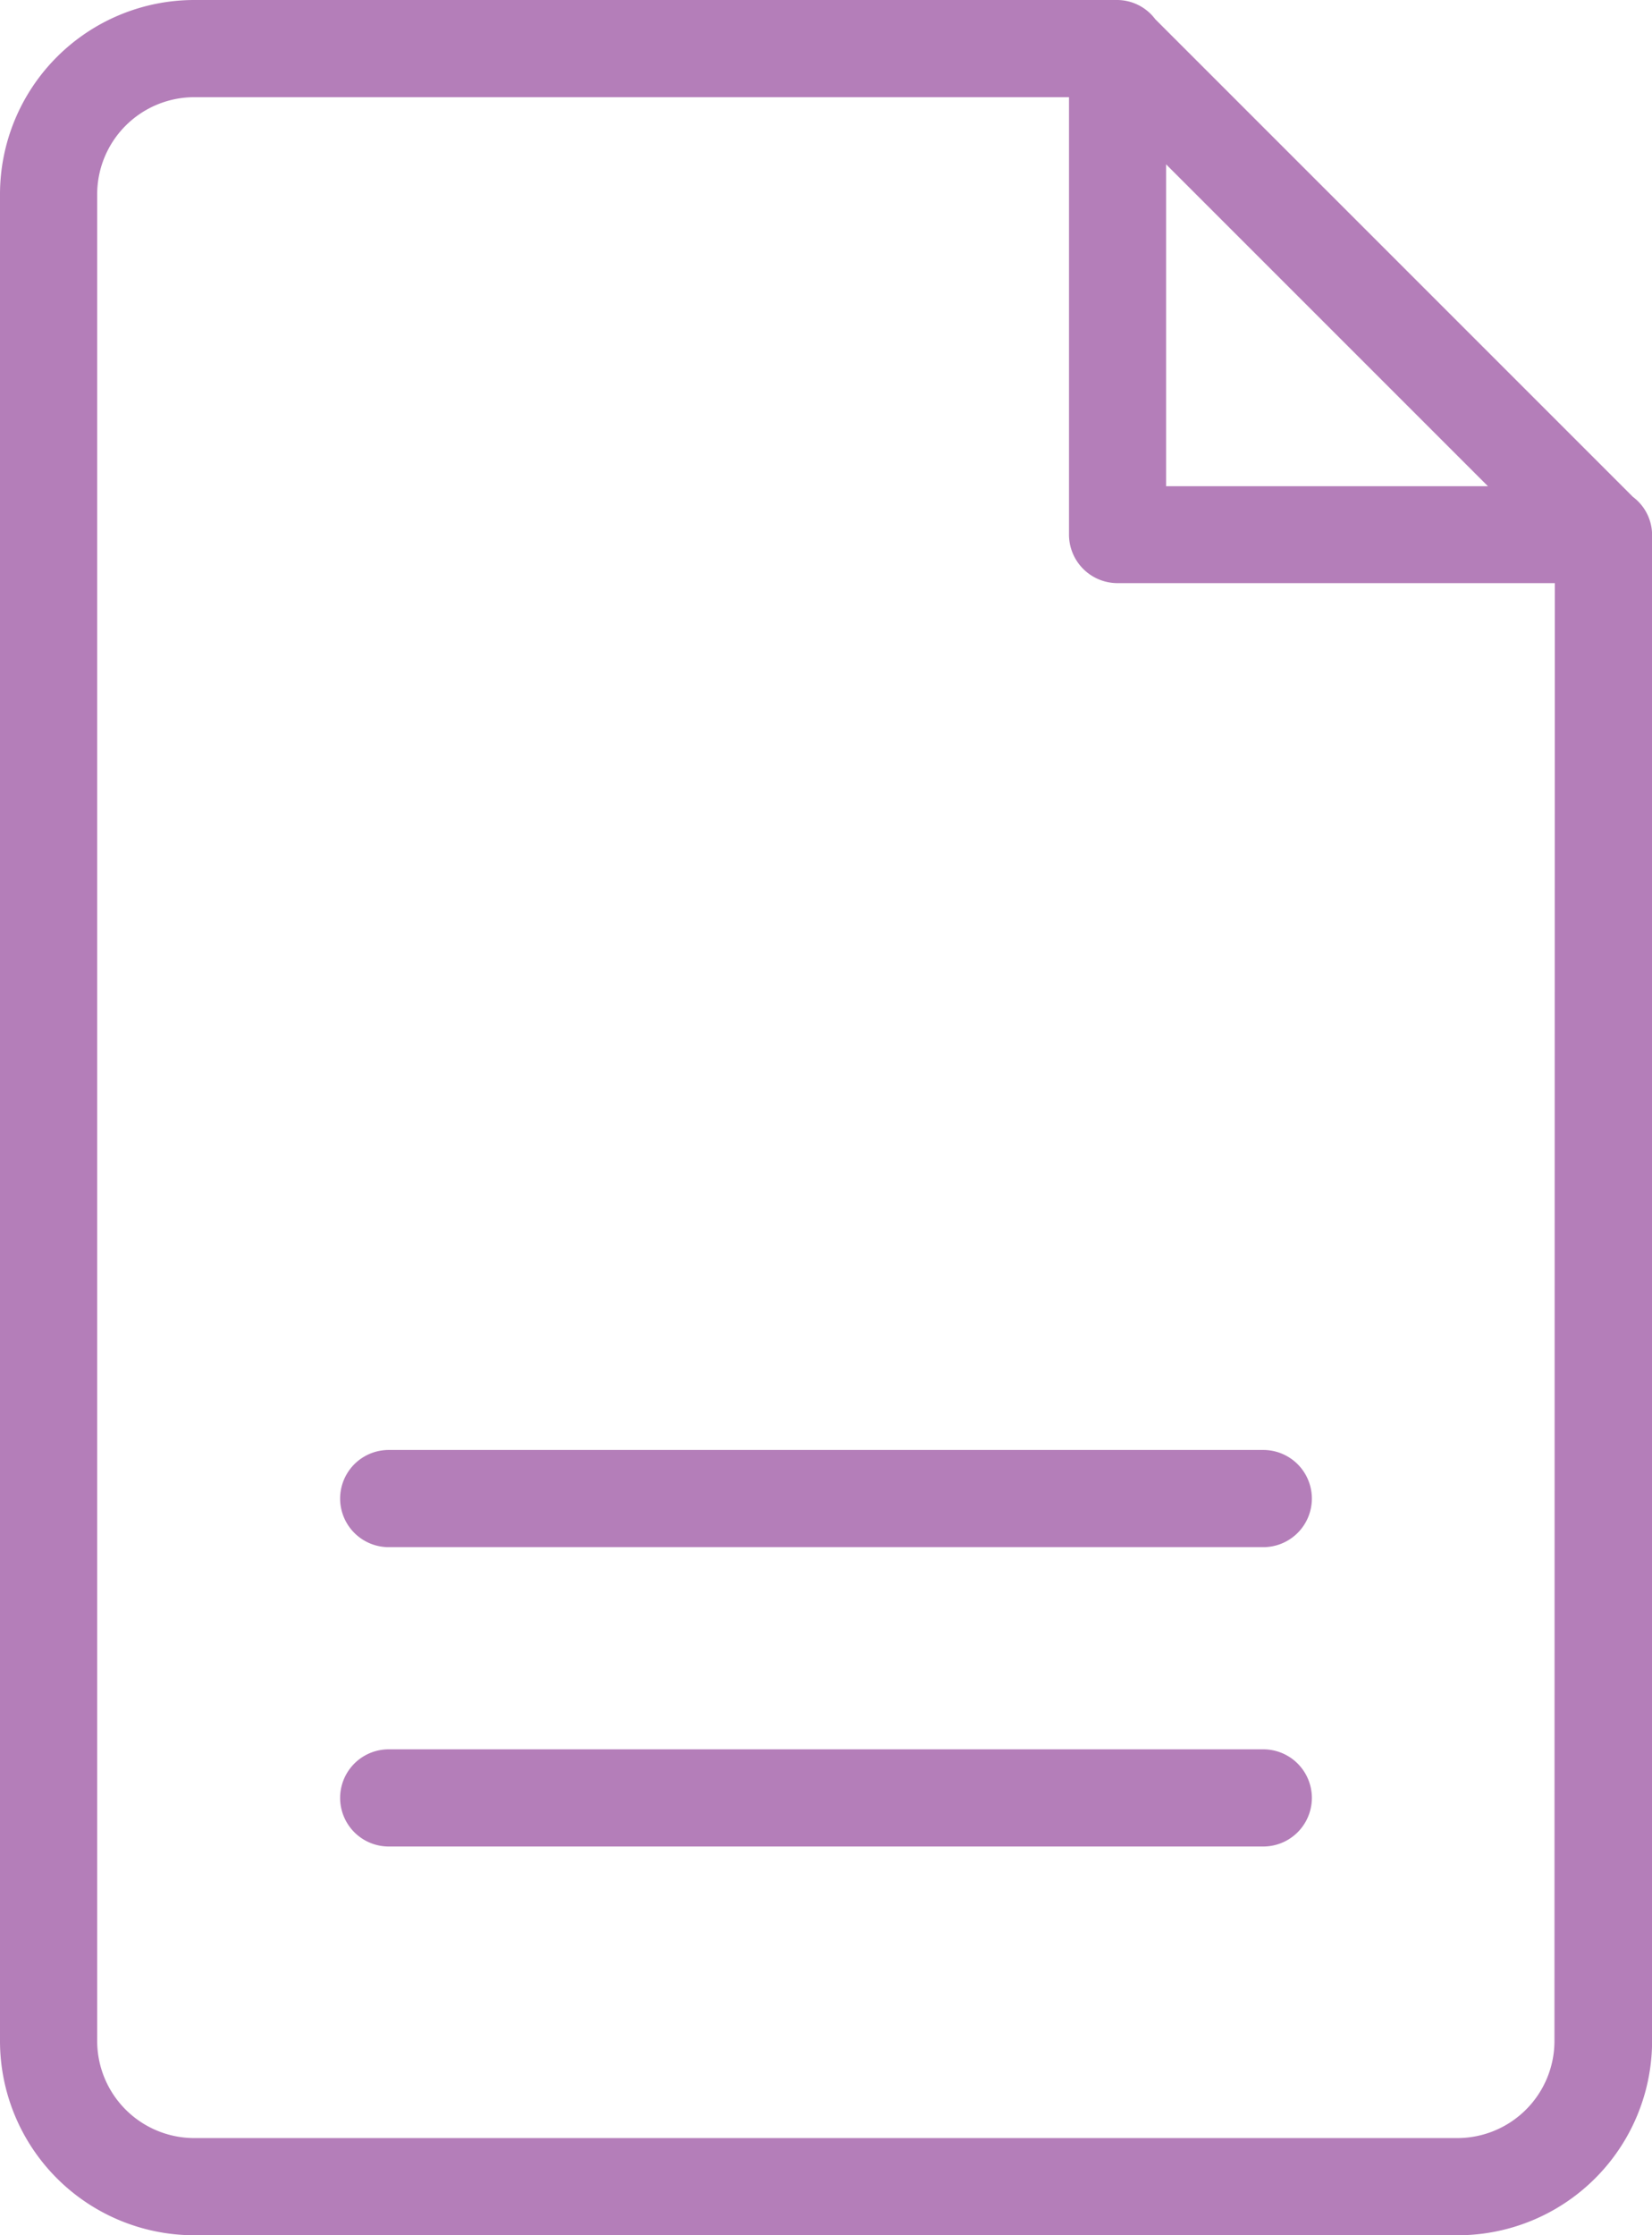 <svg xmlns="http://www.w3.org/2000/svg" viewBox="0 0 18.478 25">
    <defs>
        <style>
            .cls-1{fill:#b47eb9;fill-rule:evenodd}
        </style>
    </defs>
    <g id="Group_557" data-name="Group 557" transform="translate(-169 -342)">
        <path id="_12.File" d="M23.3 26H9.174A2.174 2.174 0 0 1 7 23.826V3.174A2.174 2.174 0 0 1 9.174 1H19.5a.535.535 0 0 1 .422.215l5.342 5.342a.533.533 0 0 1 .215.422v16.847A2.174 2.174 0 0 1 23.3 26zM20.043 2.838v3.6h3.6zm4.348 4.684H19.5a.543.543 0 0 1-.543-.543V2.087H9.174a1.087 1.087 0 0 0-1.087 1.087v20.652a1.087 1.087 0 0 0 1.087 1.087H23.3a1.087 1.087 0 0 0 1.087-1.087zm-3.261 14.13h-9.782a.543.543 0 1 1 0-1.087h9.782a.543.543 0 0 1 0 1.087zm0-3.348h-9.782a.543.543 0 0 1 0-1.087h9.782a.543.543 0 0 1 0 1.087z" class="cls-1" data-name="12.File" transform="translate(162 341)"/>
    </g>
</svg>
